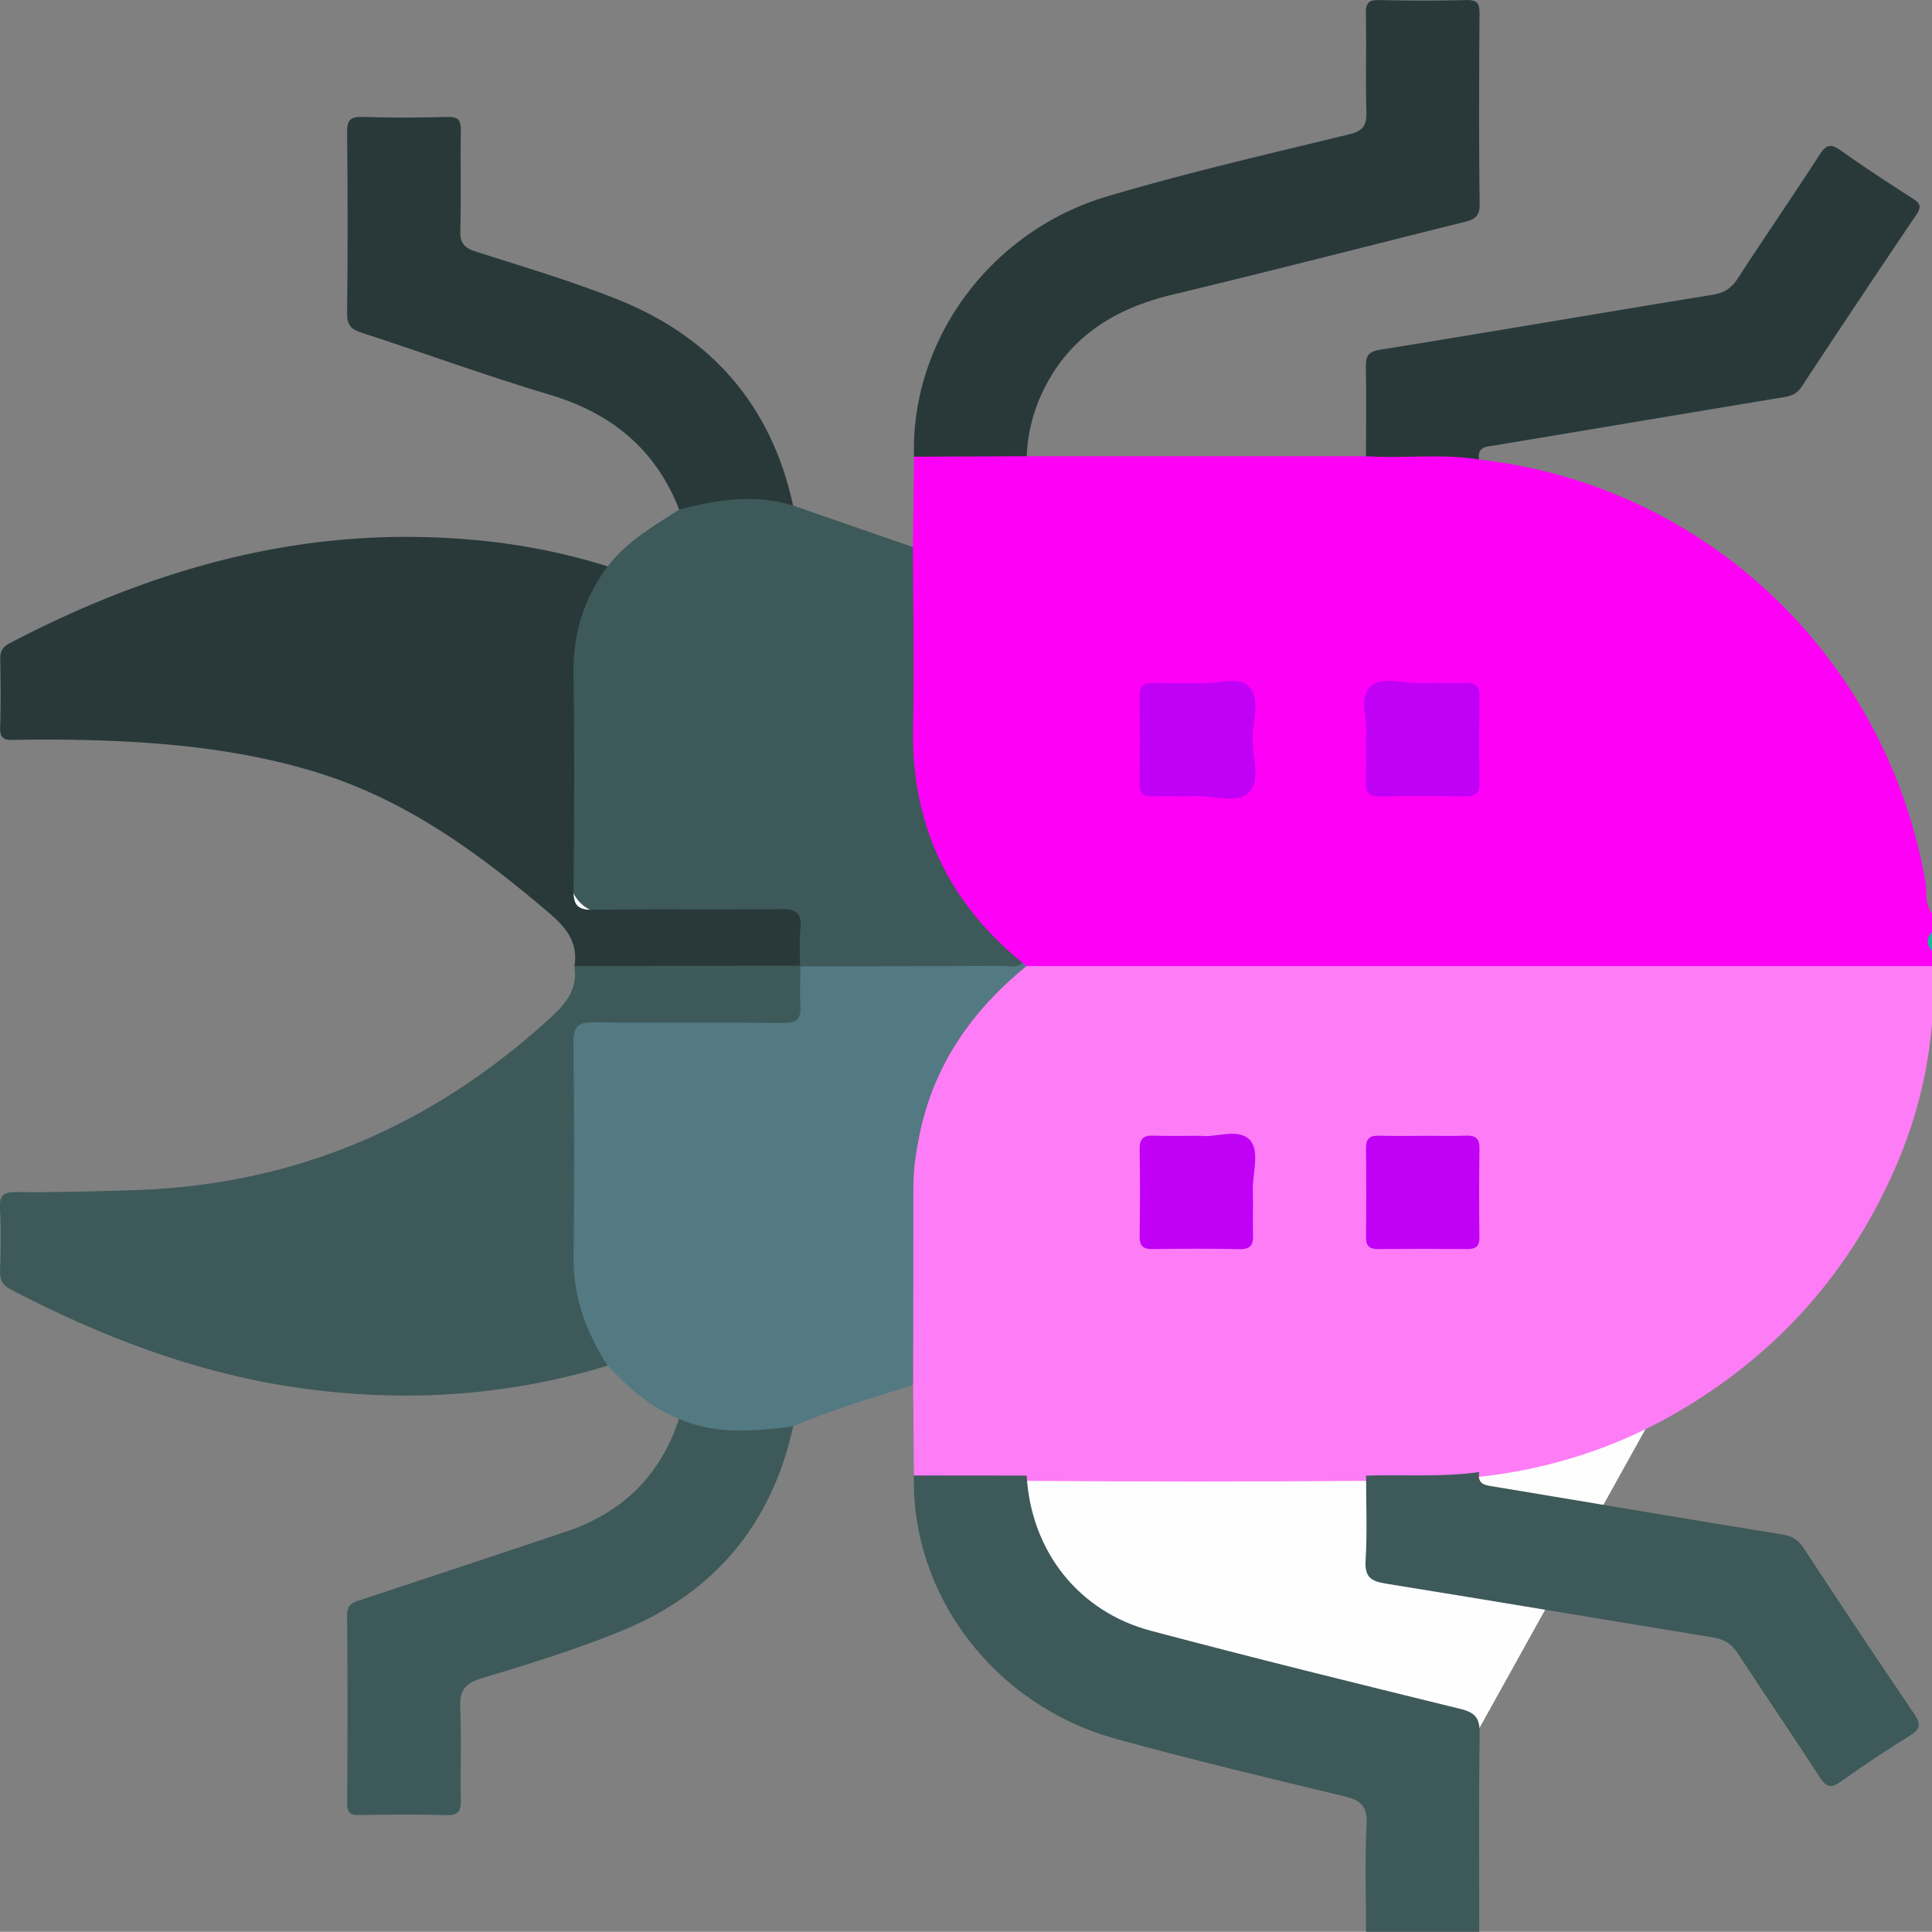 <svg id="Capa_1" xmlns="http://www.w3.org/2000/svg" viewBox="0 0 383.17 383.13"><rect x="0" y="0" width="383.17" height="383.13" fill="#808080" stroke="none"/><defs><style>.cls-1{fill:#293939}.cls-1,.cls-4,.cls-5{stroke-width:0}.cls-4{fill:#3e5959}.cls-5{fill:#c100f6}</style></defs><path d="M383.17 181.12c-2.06-.21-1.56-1.94-1.73-3.12-2.8-18.64-9.86-35.41-22.04-49.88-15.89-18.88-35.82-30.91-60.26-35.22-2.04-.36-4.27-.17-6.04-1.59-.92-3.41 1.6-3.68 3.82-4.06 13.14-2.28 26.31-4.41 39.47-6.61 5.04-.84 10.07-1.76 15.13-2.49 2.79-.4 4.75-1.67 6.32-4.07 6.42-9.81 12.98-19.52 19.46-29.28 2.4-3.61 2.3-3.97-1.39-6.46-3.2-2.16-6.52-4.17-9.62-6.47-2.55-1.88-4.09-1.3-5.72 1.22-4.68 7.22-9.59 14.29-14.25 21.52-1.89 2.93-4.22 4.52-7.75 5.1-20.55 3.33-41.08 6.79-61.62 10.22-4.92.82-4.98.9-5 5.97-.02 3.87.06 7.73-.04 11.59-.04 1.48-.02 3.06-1.74 3.82-1.57.55-3.19.47-4.8.48-18.75.01-37.5.01-56.25 0-1.61 0-3.24.07-4.79-.49-2.16-1.19-1.64-3.17-1.28-4.96 2.77-13.96 10.91-23.42 24.53-27.43 17.81-5.25 36-9.09 53.96-13.79 12.77-3.34 10.63-.57 10.8-13.66.11-8.6.04-17.19 0-25.79-.02-4.23-.32-4.52-4.39-4.56-3.74-.04-7.48-.03-11.21 0-4.46.03-4.7.25-4.74 4.59-.04 4.86 0 9.72-.01 14.58-.03 5.8-.42 6.29-5.91 7.69-14.48 3.71-29.02 7.22-43.47 11.05-24.07 6.37-40.26 27.16-40.38 52.1-.09 5.61.6 11.23-.42 16.81-.64 1.27-1.79 1.3-2.89.94-7.07-2.33-14.14-4.67-21.05-7.44-.46-.18-.77-.62-1.07-1.02-1.43-3.58-2.28-7.36-3.88-10.89-6.86-15.19-18.47-25.06-34.07-30.44-7.77-2.68-15.61-5.17-23.39-7.82-4.54-1.55-5.06-2.25-5.1-6.98-.05-5.35-.1-10.71.02-16.06.06-2.87-1.02-4.07-3.94-3.97-4.23.14-8.47.12-12.7 0-2.67-.08-3.84.87-3.82 3.66.08 10.96.09 21.92 0 32.88-.03 3.01 1.59 4.08 4.08 4.89 13.14 4.29 26.29 8.57 39.34 13.13 10.71 3.74 18.43 10.66 21.77 21.85.08 1.16-.66 1.82-1.54 2.33-4.31 2.47-8.36 5.25-11.58 9.12-.48.58-1.23.81-2 .86-7.44-1.51-14.79-3.36-22.36-4.36-20.78-2.73-40.99-.16-60.94 5.69-11.05 3.25-21.46 8.07-31.88 12.87-2.58 1.19-3.86 2.86-3.71 5.78.16 3.11.07 6.23.03 9.35-.03 2.36 1.04 3.4 3.39 3.38 3.74-.02 7.48-.07 11.22.01 19.03.42 37.83 2.24 55.68 9.59 15.82 6.51 29.07 16.79 41.53 28.24 2.5 2.3 1.79 5.25 1.92 8.06.61 4.46-1.11 7.68-4.51 10.7-19.92 17.68-42.14 30.43-69.13 33.45-11.64 1.3-23.29 2.09-35.01 1.85-4.86-.1-5.04.19-5.08 5.02 0 1.37.19 2.77-.04 4.1-.99 5.74 1.67 8.64 6.81 11.02 15.56 7.2 31.45 13.15 48.42 16.05 19.82 3.38 39.41 2.38 58.87-2.4 1.57-.39 3.13-.85 4.75-.99.5 0 1.08-.03 1.43.31 4.02 3.94 8.55 7.19 13.3 10.16.3.19.38.63.46 1-2.94 11.53-10.7 18.6-21.51 22.45-12.68 4.51-25.52 8.59-38.29 12.83q-5.37 1.78-5.38 7.28c0 9.97-.02 19.94 0 29.91.01 4.4.23 4.59 4.69 4.61 3.99.02 7.98-.08 11.97.03 2.74.08 3.8-1.06 3.76-3.76-.08-5.48-.07-10.97 0-16.45.05-4.51.6-5.26 4.93-6.73 7.79-2.64 15.62-5.16 23.41-7.82 18.78-6.43 31.13-19.13 36.97-38.12.33-1.07.53-2.18 1.06-3.19.77-1.23 1.99-1.86 3.29-2.31 5.98-2.09 12-4.08 18.04-6.01 1.26-.4 2.68-.95 3.68.61 1.15 5.56.36 11.18.51 16.76-.4 24.06 15.48 45.19 39.12 51.92 14.75 4.2 29.73 7.53 44.58 11.37 5.7 1.47 5.99 1.83 6.01 7.59.02 5.24.02 10.47 0 15.71 0 1.6.2 3.28-1.02 4.62" style="fill:#fefefe;stroke-width:0"/><path d="M181.05 108.51c.08-5.98.15-11.96.23-17.93.44-.45.95-.83 1.58-.88 6.38-.51 12.75-.48 19.13-.02.62.04 1.14.44 1.64.81h67.31c1.02-.86 2.25-1.02 3.51-1.03 4.98-.06 9.96-.09 14.93.01 1.53.03 2.99.3 3.96 1.67 44.81 5.03 80.64 38.96 88.52 83.65.37 2.1-.22 4.47 1.32 6.33v3.74c-.61 1.25-.61 2.49 0 3.74v2.99c-1.44 1.29-3.22 1.21-4.96 1.21-56.68.02-113.36.03-170.04 0-1.25 0-2.49-.03-3.72-.3a6.88 6.88 0 0 1-1.96-.76c-14.05-10.64-21.6-24.86-22.33-42.37-.5-11.92-.11-23.88-.09-35.83 0-1.72-.22-3.51.96-5.02Z" style="fill:#fe00f6;stroke-width:0"/><path d="M203.58 191.59h179.6v11.22c-.8 9.98-3.26 19.54-7.25 28.72-8.93 20.52-23.03 36.48-42.22 47.94-12.7 7.58-26.46 12.02-41.18 13.52-7.27 1.36-14.59.56-21.89.7-22.3.18-44.61.18-66.91 0-6.09.18-12.18.07-18.27.06-1.48 0-3.01.03-4.2-1.13-.05-6-.11-11.99-.16-17.99-1.15-1.37-1-3.03-1.01-4.63-.02-11.7-.28-23.41.06-35.1.48-16.84 7.52-30.71 20.12-41.81.96-.84 1.96-1.53 3.31-1.51Z" style="fill:#fe7cf6;stroke-width:0"/><path class="cls-4" d="M203.62 292.66c.86 14.89 10.2 26.93 24.6 30.76 20.43 5.42 40.95 10.49 61.48 15.52 3.01.74 3.8 1.93 3.76 4.94-.19 13.08-.08 26.17-.08 39.25h-22.45c0-7.1-.27-14.21.11-21.29.2-3.69-1.19-4.8-4.49-5.6-15.1-3.62-30.22-7.24-45.19-11.36-24.13-6.64-40.67-28.46-40.11-52.25 7.45 0 14.9.01 22.36.02Z"/><path d="M383.17 188.6c-1.09-1.25-1.14-2.49 0-3.74v3.74Z" style="fill:#19b59b;stroke-width:0"/><path class="cls-4" d="M181.05 108.51c.03 11.84.31 23.69.04 35.52-.43 19.25 6.81 34.8 21.68 46.9-.42 1.8-2.05 1.71-3.24 1.72-13.03.13-26.06.33-39.09-.08-.38-.01-.72-.18-1.08-.29-.45-.19-.82-.5-1.11-.9-.9-1.74-.65-3.64-.73-5.5-.16-3.88-.48-4.29-4.37-4.32-10.22-.08-20.45-.02-30.67-.03q-9.85 0-9.85-9.9c0-13.34.02-26.68 0-40.02-.01-5.37 1.46-10.33 3.84-15.07.91-1.81 2.05-3.43 4.05-4.21 3.78-4.95 9.07-7.99 14.19-11.26 5.84-4.07 16.81-4.46 22.6-.8 7.91 2.74 15.82 5.49 23.74 8.23Z"/><path d="M158.76 191.65c13.38-.02 26.75-.02 40.13-.08 1.3 0 2.75.51 3.89-.63l.8.65c-10.82 8.83-18.45 19.68-21.23 33.57-.65 3.27-1.2 6.57-1.2 9.94 0 13.18-.03 26.36-.05 39.54-7.98 2.59-16.07 4.86-23.78 8.25-5.83 3.34-18.68 2.48-22.64-1.5-5.68-2.22-10.06-6.2-14.15-10.55-1.81-.64-2.64-2.21-3.47-3.74-2.78-5.12-4.37-10.59-4.39-16.44-.05-14.2-.05-28.4 0-42.59.02-5.65.79-6.4 6.56-6.42 11.08-.05 22.17 0 33.25-.03 4.83-.01 4.91-.16 5.08-5.07.06-1.71-.24-3.54 1.21-4.91Z" style="fill:#537982;stroke-width:0"/><path class="cls-4" d="M158.76 191.65c-.02 2.62-.2 5.25-.02 7.85.19 2.67-.85 3.39-3.42 3.37-12.46-.11-24.93.06-37.4-.13-3.26-.05-4.25.79-4.2 4.14.19 14.21.17 28.42.04 42.63-.07 7.9 2.56 14.84 6.75 21.34-20.49 6.22-41.32 7.41-62.45 4.23-19.8-2.98-38.15-10.1-55.81-19.26-1.69-.88-2.29-1.88-2.23-3.74.13-4.11.2-8.23-.02-12.33-.14-2.58.55-3.37 3.24-3.33 7.84.1 15.69-.14 23.54-.39 31.65-1.01 58.74-12.66 82.04-33.86 3.33-3.03 5.84-5.87 5.1-10.59 1.42-1.36 3.23-1.17 4.95-1.17 11.6-.04 23.19-.04 34.79 0 1.73 0 3.53-.15 4.98 1.14l.11.11Z"/><path class="cls-1" d="m158.65 191.54-44.72.03c.76-4.72-1.67-7.64-5.11-10.57-13.84-11.78-28.3-22.38-45.98-27.81-14.91-4.58-30.23-6.03-45.71-6.41-4.86-.12-9.72-.14-14.58-.03-1.93.04-2.58-.49-2.52-2.48.14-4.48.1-8.97.02-13.46-.03-1.53.36-2.45 1.82-3.22 25.31-13.23 51.92-21.52 80.76-21.1 12.87.19 25.56 1.93 37.89 5.85-4.79 6.39-6.91 13.5-6.78 21.54.23 14.18.15 28.36 0 42.54-.03 3.04.74 4.07 3.92 4.02 12.44-.18 24.88.02 37.32-.14 2.94-.04 4.05.8 3.77 3.78-.24 2.47-.08 4.97-.1 7.46ZM203.62 90.48c-7.45.03-14.9.07-22.35.1-.67-23.05 15.01-44.71 38.32-51.63 15.83-4.7 31.96-8.41 48.02-12.32 2.84-.69 3.45-1.86 3.38-4.5-.17-6.47.03-12.96-.1-19.43-.04-2.11.56-2.75 2.69-2.69 5.73.14 11.46.14 17.19 0 2.15-.05 2.68.63 2.66 2.71-.09 12.58-.14 25.16.03 37.74.03 2.51-1.09 3.09-3.05 3.57-19.3 4.8-38.55 9.78-57.89 14.41-11.97 2.87-21.24 8.86-26.27 20.46-1.6 3.69-2.45 7.55-2.63 11.57ZM293.33 91.13c-7.44-1.22-14.95-.14-22.41-.65 0-5.85.08-11.71-.03-17.56-.04-2.16.31-3.16 2.84-3.56 21.98-3.53 43.91-7.31 65.88-10.89 2.3-.38 3.76-1.27 5.02-3.22 5.35-8.24 10.93-16.34 16.26-24.59 1.34-2.08 2.3-2.17 4.25-.78 4.66 3.32 9.45 6.45 14.27 9.53 1.51.96 1.67 1.67.65 3.18a3679.93 3679.93 0 0 0-22.77 34.14c-.95 1.44-2.1 1.81-3.64 2.07-19.02 3.14-38.02 6.35-57.03 9.51-1.72.29-3.66.16-3.28 2.82Z"/><path class="cls-4" d="M134.67 281.39c7.37 3.24 15 2.46 22.64 1.5-4.21 19.29-15.52 32.87-33.63 40.39-9.16 3.8-18.71 6.72-28.23 9.59-3.49 1.05-4.33 2.65-4.17 6.01.27 5.97-.01 11.96.12 17.93.05 2.28-.35 3.3-2.98 3.2-5.72-.22-11.46-.12-17.19-.03-1.73.03-2.38-.42-2.37-2.27.07-12.45.1-24.91-.02-37.36-.02-2.27 1.27-2.58 2.84-3.09 13.57-4.49 27.14-8.97 40.68-13.53 11.1-3.74 18.65-11.1 22.3-22.32Z"/><path class="cls-1" d="M157.31 100.28c-7.63-2.37-15.13-1.22-22.6.8-4.68-12.03-13.48-19.16-25.78-22.82-12.51-3.72-24.78-8.24-37.2-12.27-2.08-.68-2.92-1.49-2.89-3.82.14-11.97.13-23.94 0-35.9-.03-2.44.62-3.16 3.08-3.08 5.6.19 11.22.16 16.83 0 2.18-.06 2.68.68 2.65 2.74-.12 6.61.08 13.22-.11 19.82-.07 2.46.8 3.42 3.05 4.14 9.36 2.99 18.8 5.79 27.92 9.4 18.79 7.44 30.71 21.04 35.04 40.99Z"/><path class="cls-5" d="M238.12 135.48c2.85.27 7.29-1.46 9.51.64 2.42 2.29.79 6.83.79 10.37 0 3.67 1.66 8.37-.78 10.75-2.26 2.21-6.88.53-10.45.66-2.86.11-5.72-.06-8.58.04-1.96.07-2.62-.74-2.6-2.64.07-5.72.1-11.44 0-17.16-.04-2.22.96-2.76 2.94-2.69 2.86.1 5.72.03 9.18.03ZM270.94 145.95c.44-2.94-1.61-7.46.82-9.8 2.23-2.14 6.65-.52 10.1-.65 2.98-.11 5.97.05 8.95-.05 1.95-.06 2.63.73 2.6 2.64-.07 5.72-.1 11.44 0 17.16.04 2.21-.94 2.73-2.93 2.7-5.59-.08-11.19-.09-16.78 0-2.11.04-2.88-.75-2.8-2.83.12-2.85.03-5.72.03-9.18Z"/><path class="cls-4" d="M293.37 291.94c-.44 2.6 1.36 2.63 3.15 2.93 19.02 3.15 38.02 6.38 57.04 9.48 1.91.31 3.08 1.06 4.12 2.64 7.25 11.02 14.54 22.01 21.96 32.92 1.37 2.01 1.28 2.99-.81 4.29-4.65 2.89-9.22 5.91-13.67 9.09-1.94 1.38-2.88 1.32-4.24-.78-5.32-8.26-10.9-16.36-16.26-24.59-1.27-1.95-2.76-2.83-5.06-3.2-21.61-3.5-43.18-7.18-64.79-10.65-2.97-.48-4.17-1.33-3.97-4.6.34-5.58.09-11.2.09-16.81 7.48-.24 14.99.35 22.44-.71Z"/><path class="cls-5" d="M238.06 225.26c2.95.44 7.52-1.62 9.81.82 2.08 2.21.49 6.67.6 10.13.1 2.86-.06 5.74.05 8.6.07 1.96-.39 2.98-2.66 2.93-5.73-.12-11.47-.09-17.2-.01-1.9.03-2.68-.57-2.64-2.56.09-5.73.11-11.47 0-17.2-.04-2.17.8-2.83 2.85-2.74 2.86.12 5.73.03 9.2.03ZM282.17 225.26c2.87 0 5.74.08 8.6-.03 1.89-.07 2.68.56 2.65 2.56-.09 5.86-.08 11.72-.01 17.58.02 1.81-.74 2.37-2.46 2.36-5.86-.06-11.72-.06-17.58 0-1.72.02-2.47-.56-2.45-2.36.06-5.86.08-11.72-.01-17.58-.03-2 .77-2.61 2.66-2.55 2.86.1 5.73.03 8.6.03Z"/></svg>